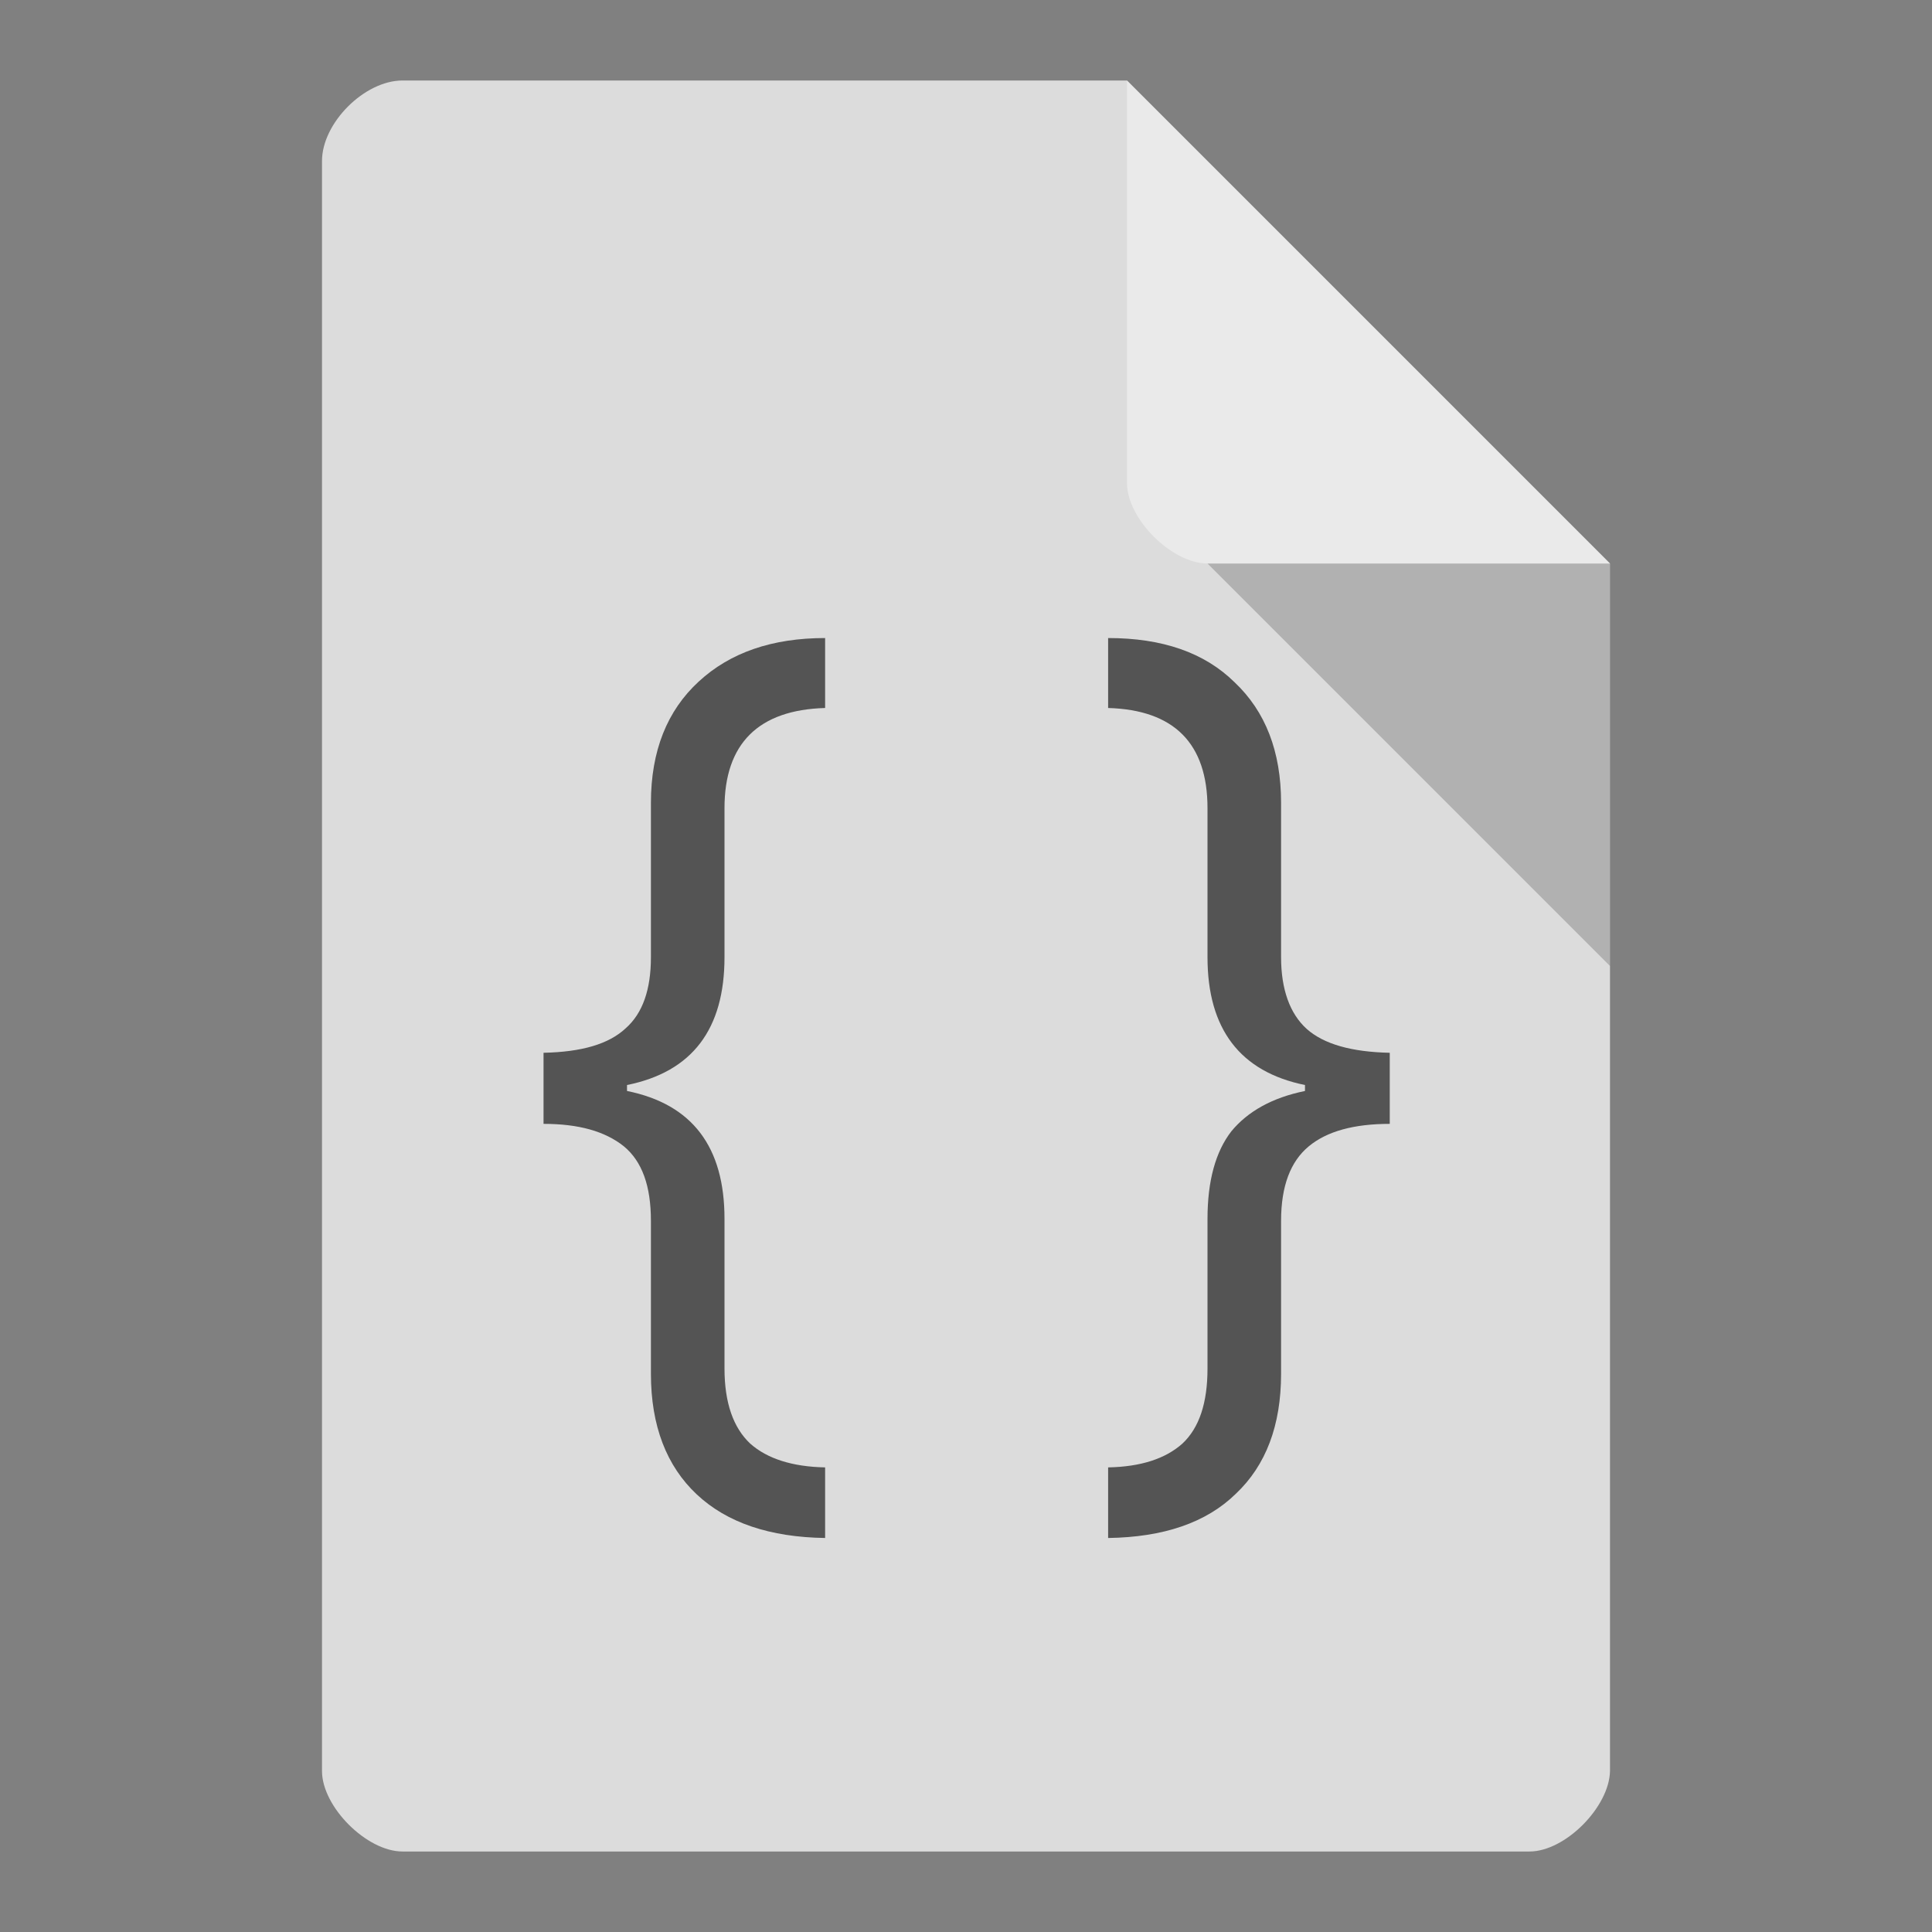<svg xmlns="http://www.w3.org/2000/svg" viewBox="0 0 48 48" height="1em" width="1em">
  <rect x="0" y="0" width="48" height="48" fill="#808080" stroke="none"/>
  <path style="stroke:none;fill-rule:nonzero;fill:#dcdcdc;fill-opacity:1" d="M10 2c-.945 0-2 1.055-2 2v40c0 .89 1.11 2 2 2h28c.89 0 1.984-1.11 2-2V14L28 2Zm0 0"/>
  <path style="stroke:none;fill-rule:nonzero;fill:#545454;fill-opacity:1" d="M18 34c0 .852.219 1.473.64 1.867.422.375 1.047.574 1.86.59v1.754c-1.375-.02-2.438-.379-3.188-1.082-.75-.703-1.14-1.703-1.14-2.996v-3.801c0-.867-.219-1.477-.672-1.852-.469-.375-1.125-.558-1.996-.558v-1.766c.95-.02 1.621-.215 2.043-.61.422-.374.625-.964.625-1.765v-3.836c0-1.293.406-2.293 1.187-3.011.782-.723 1.828-1.082 3.141-1.082v1.738c-1.656.047-2.5.883-2.5 2.488v3.703c0 1.785-.797 2.848-2.422 3.176v.148c1.625.329 2.422 1.391 2.422 3.176V34m14.422-7.043c-1.61-.328-2.422-1.39-2.422-3.176v-3.703c0-1.605-.828-2.441-2.469-2.488v-1.738c1.344 0 2.39.359 3.14 1.097.767.723 1.157 1.719 1.157 2.996v3.836c0 .801.219 1.407.64 1.785.423.375 1.11.57 2.06.59v1.766c-.887 0-1.56.183-2.012.558-.453.375-.688.985-.688 1.852v3.8c0 1.278-.375 2.274-1.125 2.981-.734.719-1.797 1.078-3.172 1.098v-1.754c.813-.016 1.422-.215 1.844-.59.422-.394.625-1.015.625-1.867v-3.719c0-.949.203-1.672.594-2.176.406-.492 1.015-.835 1.828-1v-.148"/>
  <path style="stroke:none;fill-rule:nonzero;fill:#000;fill-opacity:.196" d="m30 14 10 10V14Zm0 0"/>
  <path style="stroke:none;fill-rule:nonzero;fill:#fff;fill-opacity:.392" d="m28 2 12 12H30c-.89 0-2-1.11-2-2Zm0 0"/>
</svg>
